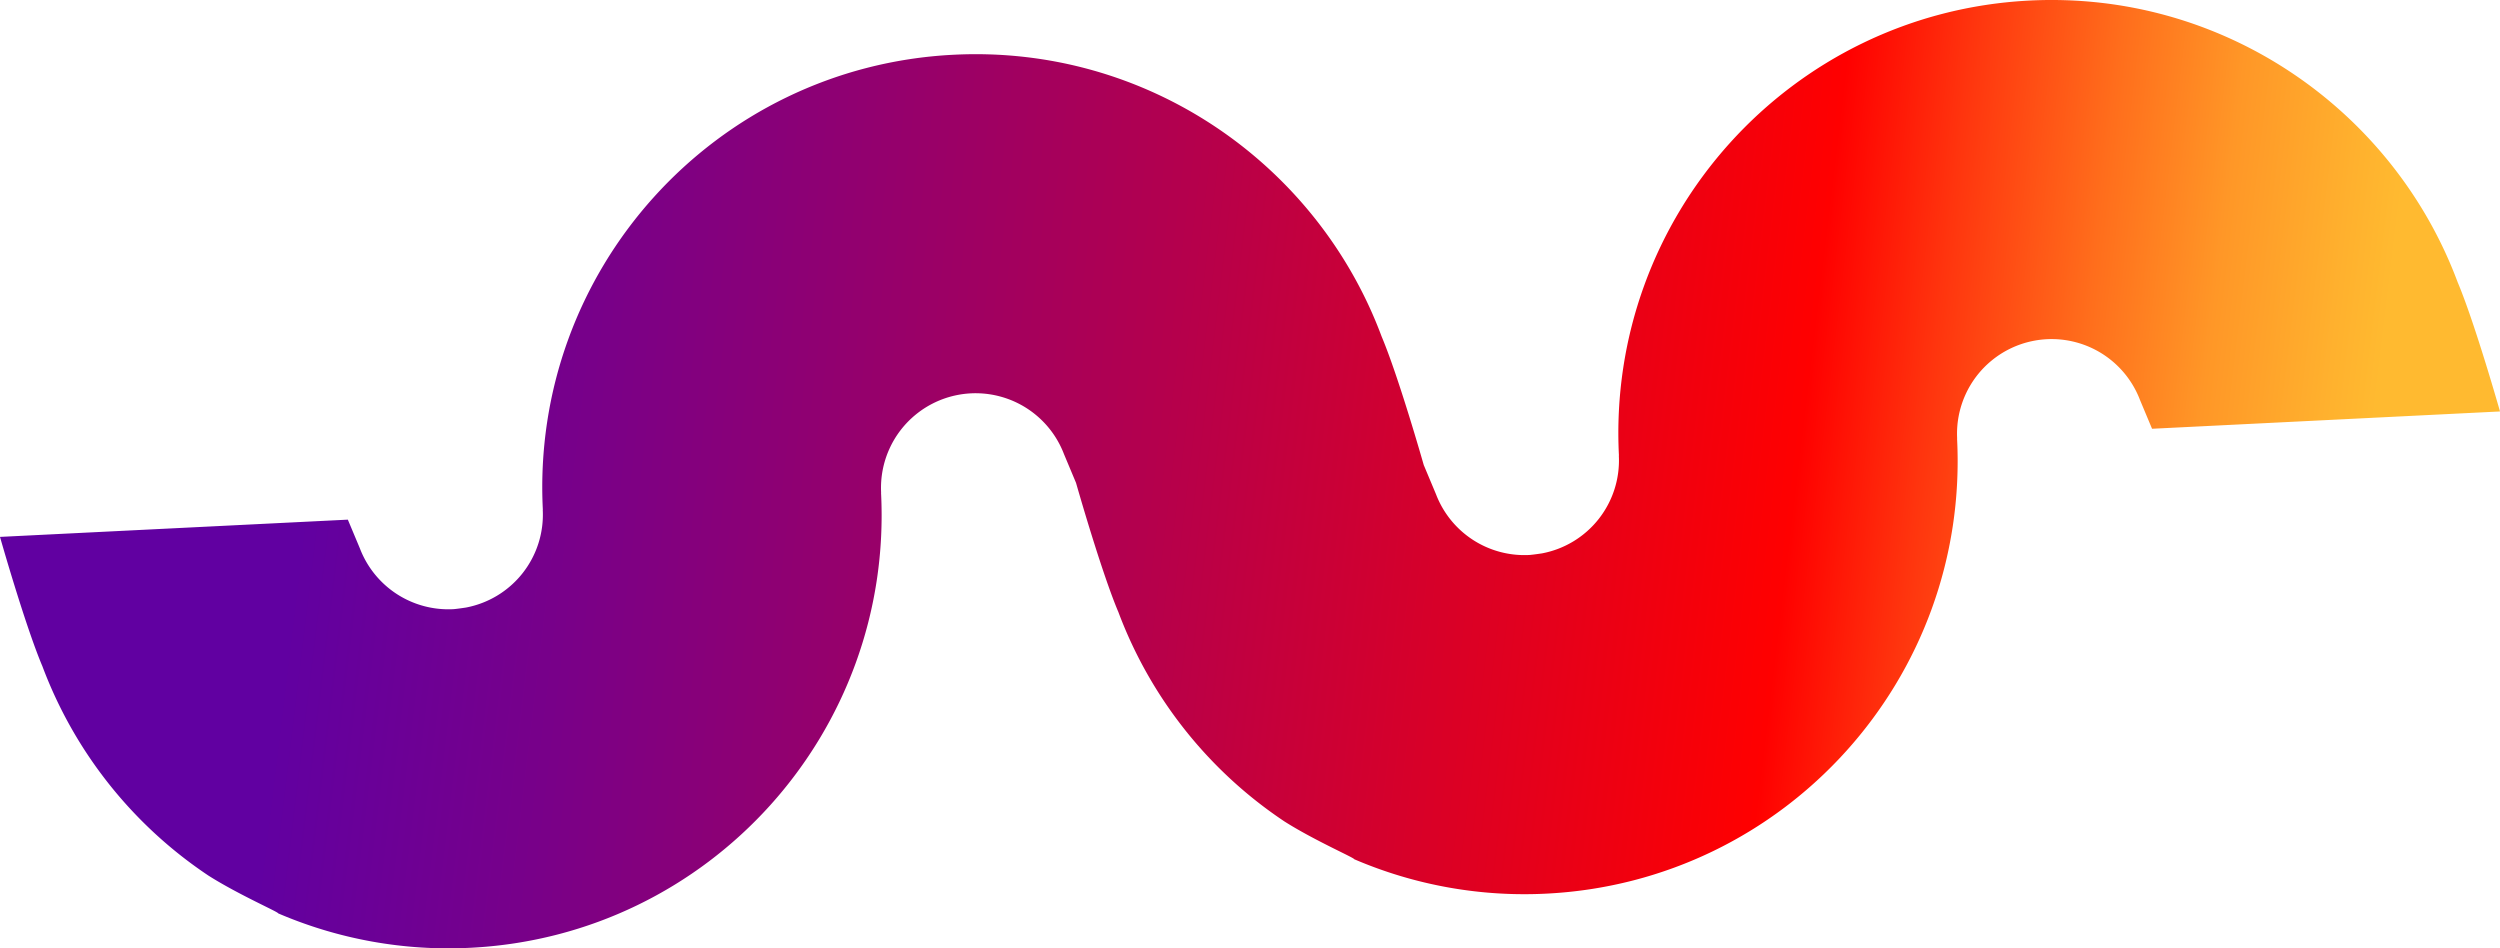 <svg xmlns="http://www.w3.org/2000/svg" xmlns:xlink="http://www.w3.org/1999/xlink" viewBox="0 0 2527.58 958.8"><defs><style>.cls-1{fill:url(#Degradado_sin_nombre_449);}</style><linearGradient id="Degradado_sin_nombre_449" x1="2267.46" y1="86.68" x2="1020.41" y2="2246.64" gradientTransform="translate(1691.65 -1490.52) rotate(66.89)" gradientUnits="userSpaceOnUse"><stop offset="0.05" stop-color="#ffba30"/><stop offset="0.07" stop-color="#ffb12e"/><stop offset="0.12" stop-color="#ff9727"/><stop offset="0.17" stop-color="#ff6e1c"/><stop offset="0.23" stop-color="#ff350e"/><stop offset="0.28" stop-color="red"/><stop offset="0.54" stop-color="#b4004d"/><stop offset="0.77" stop-color="#780089"/><stop offset="0.88" stop-color="#6100a1"/></linearGradient></defs><title>asdRecurso 1</title><g id="Capa_2" data-name="Capa 2"><g id="Capa_1-2" data-name="Capa 1"><path class="cls-1" d="M210.82,885.31c30.4,19.27,71,36.88,70.41,38.12a435.74,435.74,0,0,0,194.56,34.8C717.42,946,903.21,740,890.77,498.15h.08a95.64,95.64,0,0,1,184.86-39.05l0,0,12.19,29.09h0c1,3.48,25.32,88.89,42.48,129.86l.19.36a439.86,439.86,0,0,0,168.12,212.15c30.39,19.26,71,36.87,70.41,38.11a435.86,435.86,0,0,0,194.56,34.81c241.63-12.26,427.41-218.24,415-460.08l-.06,0h.15a95.63,95.63,0,0,1,184.86-39v0l12.19,29.09L2527.58,416s-25-88.15-42.52-130l-.18-.38C2419.9,111,2247.58-9.35,2051.8.57c-241.63,12.26-427.42,218.23-415,460.08l-.1,0a95.57,95.57,0,0,1-77.91,98.87c-.45.06-9.55,1.43-12.72,1.59a95.74,95.74,0,0,1-94.23-61.41v0l-12.2-29.11h-.06c-1-3.5-25.33-88.88-42.49-129.83l-.17-.39c-65-174.64-237.3-295-433.08-285-241.63,12.25-427.42,218.23-415,460.07l-.1,0a95.55,95.55,0,0,1-77.91,98.86c-.45.06-9.55,1.44-12.71,1.6a95.76,95.76,0,0,1-94.24-61.41v0l-12.2-29.11L0,542.82S25,631,42.52,672.8l.18.36A439.82,439.82,0,0,0,210.82,885.31Z"/></g></g></svg>
